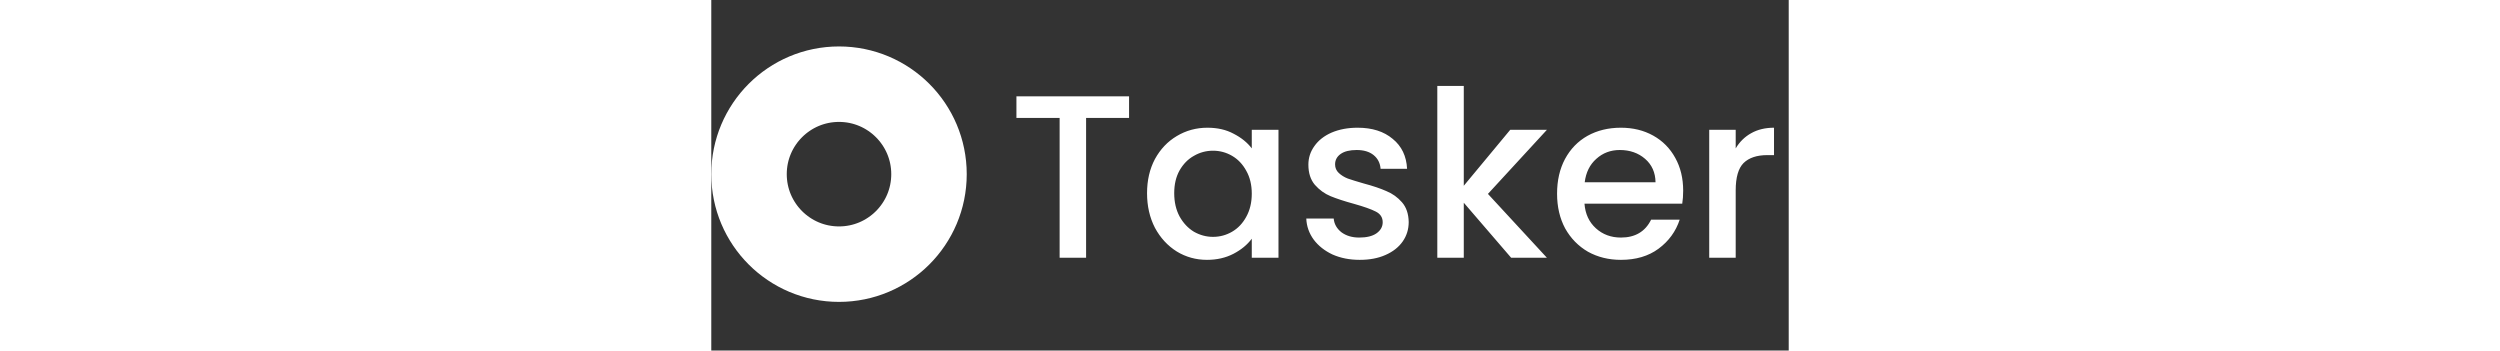<svg width="271" height="38" viewBox="0 0 209 68" fill="none" xmlns="http://www.w3.org/2000/svg">
<rect x="0" y="0" width="209" height="68" fill="#333333" stroke="none"/>
<path d="M81.04 18.692V22.882H72.706V50H67.571V22.882H59.192V18.692H81.04ZM84.529 37.477C84.529 34.984 85.039 32.777 86.06 30.855C87.112 28.933 88.523 27.446 90.295 26.395C92.097 25.314 94.079 24.774 96.241 24.774C98.193 24.774 99.89 25.164 101.331 25.945C102.803 26.696 103.974 27.642 104.845 28.783V25.179H110.025V50H104.845V46.306C103.974 47.477 102.788 48.453 101.286 49.234C99.785 50.015 98.073 50.405 96.151 50.405C94.019 50.405 92.067 49.865 90.295 48.784C88.523 47.673 87.112 46.141 86.06 44.189C85.039 42.207 84.529 39.969 84.529 37.477ZM104.845 37.567C104.845 35.855 104.485 34.369 103.764 33.107C103.073 31.846 102.157 30.885 101.016 30.224C99.875 29.564 98.644 29.233 97.322 29.233C96.001 29.233 94.769 29.564 93.628 30.224C92.487 30.855 91.556 31.801 90.835 33.062C90.145 34.294 89.799 35.765 89.799 37.477C89.799 39.189 90.145 40.69 90.835 41.982C91.556 43.273 92.487 44.264 93.628 44.955C94.799 45.615 96.031 45.946 97.322 45.946C98.644 45.946 99.875 45.615 101.016 44.955C102.157 44.294 103.073 43.333 103.764 42.072C104.485 40.78 104.845 39.279 104.845 37.567ZM125.78 50.405C123.828 50.405 122.071 50.06 120.509 49.369C118.978 48.649 117.762 47.688 116.861 46.486C115.96 45.255 115.479 43.889 115.419 42.387H120.735C120.825 43.438 121.32 44.324 122.221 45.045C123.152 45.736 124.308 46.081 125.69 46.081C127.131 46.081 128.243 45.811 129.023 45.27C129.834 44.7 130.24 43.979 130.24 43.108C130.24 42.177 129.789 41.486 128.888 41.036C128.017 40.585 126.621 40.09 124.699 39.549C122.837 39.038 121.32 38.543 120.149 38.062C118.978 37.582 117.957 36.846 117.086 35.855C116.245 34.864 115.825 33.558 115.825 31.936C115.825 30.615 116.215 29.413 116.996 28.332C117.777 27.221 118.888 26.35 120.329 25.72C121.801 25.089 123.483 24.774 125.375 24.774C128.197 24.774 130.465 25.494 132.177 26.936C133.918 28.347 134.849 30.284 134.97 32.747H129.834C129.744 31.636 129.294 30.75 128.483 30.089C127.672 29.428 126.576 29.098 125.194 29.098C123.843 29.098 122.807 29.353 122.086 29.864C121.365 30.375 121.005 31.05 121.005 31.891C121.005 32.552 121.245 33.107 121.726 33.558C122.206 34.008 122.792 34.369 123.483 34.639C124.173 34.879 125.194 35.194 126.546 35.585C128.348 36.065 129.819 36.561 130.96 37.072C132.132 37.552 133.138 38.273 133.978 39.234C134.819 40.195 135.255 41.471 135.285 43.063C135.285 44.474 134.894 45.736 134.114 46.847C133.333 47.958 132.222 48.829 130.78 49.459C129.369 50.09 127.702 50.405 125.78 50.405ZM150.654 37.612L162.096 50H155.159L145.969 39.324V50H140.834V16.665H145.969V36.035L154.979 25.179H162.096L150.654 37.612ZM188.526 36.981C188.526 37.912 188.466 38.753 188.345 39.504H169.381C169.531 41.486 170.267 43.078 171.588 44.279C172.909 45.48 174.531 46.081 176.453 46.081C179.216 46.081 181.168 44.925 182.309 42.612H187.85C187.099 44.895 185.733 46.772 183.751 48.243C181.799 49.685 179.366 50.405 176.453 50.405C174.08 50.405 171.948 49.88 170.056 48.829C168.194 47.748 166.723 46.246 165.642 44.324C164.591 42.372 164.065 40.12 164.065 37.567C164.065 35.014 164.576 32.777 165.597 30.855C166.648 28.903 168.104 27.401 169.966 26.35C171.858 25.299 174.02 24.774 176.453 24.774C178.795 24.774 180.883 25.284 182.715 26.305C184.546 27.326 185.973 28.768 186.994 30.63C188.015 32.462 188.526 34.579 188.526 36.981ZM183.165 35.36C183.135 33.468 182.459 31.951 181.138 30.81C179.816 29.669 178.18 29.098 176.228 29.098C174.456 29.098 172.939 29.669 171.678 30.81C170.417 31.921 169.666 33.438 169.426 35.36H183.165ZM198.715 28.783C199.465 27.521 200.456 26.546 201.688 25.855C202.949 25.134 204.436 24.774 206.147 24.774V30.089H204.841C202.829 30.089 201.297 30.6 200.246 31.621C199.225 32.642 198.715 34.414 198.715 36.936V50H193.579V25.179H198.715V28.783Z" fill="white"/>
<circle cx="24.776" cy="24.776" r="17.456" transform="matrix(1 0 0 -1 0 58.561)" stroke="white" stroke-width="14.64"/>
</svg>

